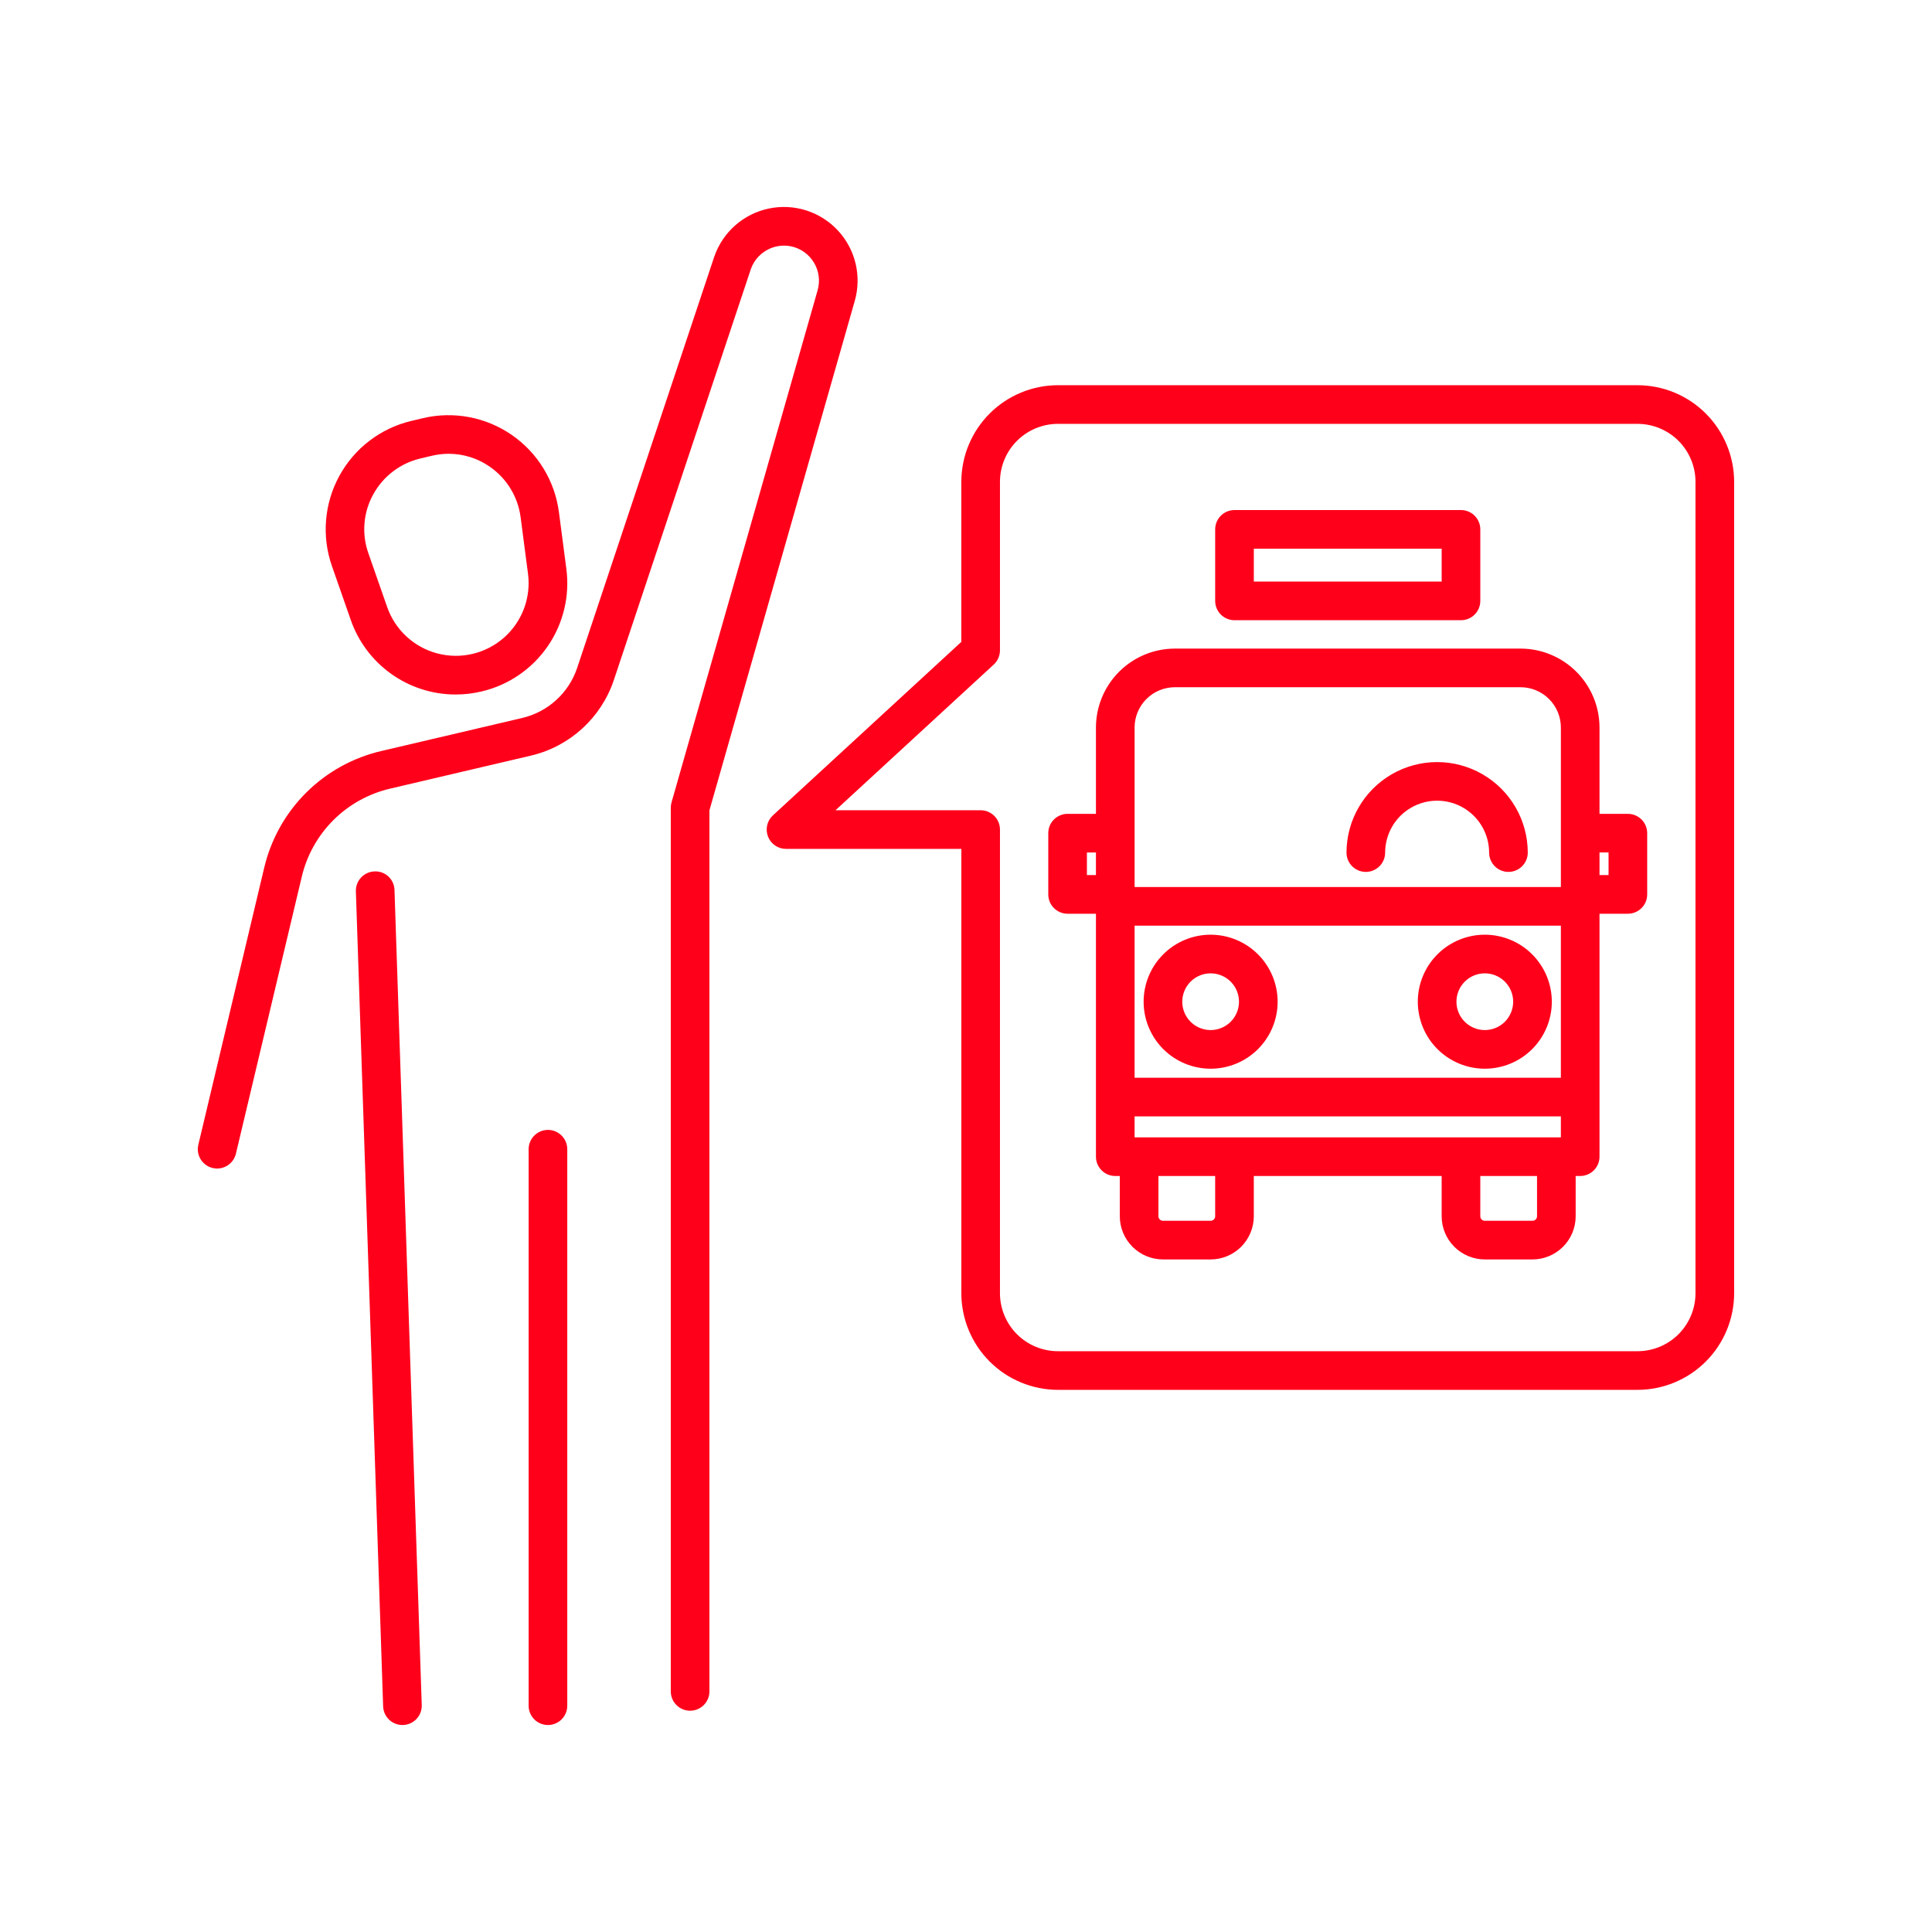 <?xml version="1.0" encoding="UTF-8"?>
<svg width="1200pt" height="1200pt" version="1.1" viewBox="0 0 1200 1200" xmlns="http://www.w3.org/2000/svg" xmlns:svgjs="http://svgjs.com/svgjs">
 <path d="m1017.1 239.26h-360c-15.906 0.02-31.156 6.348-42.406 17.594-11.246 11.25-17.574 26.5-17.594 42.406v99.422l-117.02 107.75c-3.641 3.352-4.852 8.586-3.055 13.195 1.797 4.606 6.238 7.637 11.18 7.637h108.9v276c0.02 15.906 6.344 31.156 17.594 42.406 11.25 11.246 26.5 17.574 42.406 17.594h360c15.906-0.02 31.156-6.348 42.406-17.594 11.246-11.25 17.574-26.5 17.594-42.406v-504c-0.02-15.906-6.348-31.156-17.594-42.406-11.25-11.246-26.5-17.574-42.406-17.594zm36 564c-0.012 9.543-3.805 18.695-10.555 25.445s-15.902 10.543-25.445 10.555h-360c-9.543-0.012-18.695-3.805-25.445-10.555-6.746-6.75-10.543-15.902-10.555-25.445v-288c0-6.629-5.371-12-12-12h-90.145l98.27-90.484c2.469-2.273 3.875-5.477 3.875-8.832v-104.68c0.012-9.543 3.805-18.695 10.555-25.445 6.75-6.746 15.902-10.543 25.445-10.555h360c9.543 0.012 18.695 3.809 25.445 10.555 6.746 6.75 10.543 15.902 10.555 25.445zm-808.07-250.42 16.926 506.2c0.109 3.18-1.055 6.273-3.231 8.598-2.172 2.324-5.184 3.688-8.363 3.793l-0.402 0.008h-0.004c-6.469-0.004-11.773-5.133-11.984-11.602l-16.93-506.2c-0.105-3.18 1.059-6.273 3.231-8.598 2.176-2.324 5.184-3.688 8.363-3.797 3.191-0.141 6.305 1.012 8.637 3.191 2.332 2.184 3.688 5.215 3.758 8.406zm-2.555-63.043c-13.391 3.094-25.648 9.875-35.379 19.578-9.734 9.703-16.555 21.938-19.688 35.32l-40.875 171.88c-1.535 6.445-8.004 10.43-14.449 8.895-6.445-1.535-10.43-8.004-8.895-14.449l40.875-171.88c4.148-17.723 13.18-33.93 26.07-46.781 12.891-12.852 29.125-21.832 46.859-25.926l87.535-20.531v-0.004c15.887-3.785 28.703-15.48 33.926-30.953l85.242-255.67c5.269-15.148 18.086-26.434 33.781-29.742 15.695-3.309 31.977 1.844 42.91 13.574 10.938 11.734 14.934 28.336 10.531 43.758l-90.277 316.46v547.23c0 6.629-5.371 12-12 12-6.625 0-12-5.371-12-12v-548.9c0-1.117 0.156-2.223 0.465-3.297l90.738-318.08v0.004c1.652-5.812 0.82-12.047-2.305-17.219-3.121-5.168-8.25-8.809-14.16-10.055-5.16-1.062-10.531-0.227-15.121 2.359-4.59 2.582-8.094 6.738-9.863 11.699l-85.172 255.47c-7.887 23.355-27.234 41.008-51.211 46.73zm-24.633-104.81v0.004c4.699 13.539 13.5 25.281 25.176 33.594 11.676 8.312 25.652 12.781 39.984 12.785 5.438 0 10.852-0.637 16.137-1.898 16.676-3.922 31.293-13.902 41.02-28.004 9.723-14.098 13.859-31.309 11.598-48.289l-4.594-35.086c-2.543-19.422-13.199-36.855-29.324-47.977-16.125-11.121-36.207-14.883-55.266-10.359l-7.09 1.684v-0.004c-19.055 4.531-35.301 16.926-44.699 34.113-9.398 17.184-11.078 37.547-4.613 56.035zm13.992-77.918v0.004c6.144-11.219 16.754-19.312 29.195-22.281l7.086-1.684v0.004c3.477-0.832 7.039-1.258 10.617-1.262 9.113 0.012 18 2.812 25.477 8.023 10.527 7.266 17.488 18.652 19.152 31.336l4.594 35.086c1.953 14.91-3.644 29.816-14.926 39.762-11.285 9.941-26.773 13.621-41.324 9.812-14.547-3.809-26.25-14.605-31.211-28.801l-11.672-33.402v-0.004c-4.289-12.066-3.191-25.391 3.012-36.59zm108.51 764.37v0.004c-6.625 0-12-5.371-12-12v-345.64c0-6.629 5.375-12 12-12 6.629 0 12 5.371 12 12v345.64c0 6.629-5.371 12-11.996 12zm411.61-490.88c-11.039 0-21.625 4.383-29.434 12.188-7.805 7.805-12.191 18.391-12.191 29.43 0 11.035 4.383 21.625 12.188 29.43 7.805 7.805 18.391 12.191 29.43 12.191 11.039 0 21.625-4.383 29.43-12.188 7.805-7.809 12.191-18.395 12.191-29.434-0.012-11.031-4.398-21.609-12.199-29.414-7.805-7.801-18.379-12.191-29.414-12.203zm0 59.238c-4.672 0-9.156-1.852-12.461-5.156-3.305-3.305-5.164-7.785-5.164-12.461 0-4.672 1.855-9.152 5.16-12.457 3.301-3.305 7.785-5.164 12.457-5.164 4.672 0 9.156 1.855 12.461 5.16s5.16 7.785 5.16 12.457c-0.004 4.672-1.863 9.148-5.164 12.453-3.301 3.301-7.777 5.16-12.449 5.168zm170.3-59.238c-11.039 0-21.625 4.383-29.434 12.188-7.805 7.805-12.191 18.391-12.191 29.43 0 11.035 4.383 21.625 12.188 29.43 7.805 7.805 18.391 12.191 29.43 12.191 11.039 0 21.625-4.383 29.43-12.188 7.805-7.809 12.191-18.395 12.191-29.434-0.012-11.031-4.398-21.609-12.199-29.414-7.805-7.801-18.379-12.191-29.414-12.203zm0 59.238c-4.672 0-9.156-1.852-12.461-5.156-3.305-3.305-5.164-7.785-5.164-12.457 0-4.676 1.855-9.156 5.16-12.461 3.301-3.305 7.785-5.164 12.457-5.164 4.672 0 9.156 1.855 12.461 5.16s5.16 7.785 5.16 12.457c-0.004 4.672-1.863 9.148-5.164 12.453-3.301 3.301-7.777 5.16-12.449 5.168zm-85.918-110.24c0.031-20.094 10.77-38.648 28.176-48.688 17.406-10.035 38.84-10.035 56.246 0 17.406 10.039 28.145 28.594 28.172 48.688 0 6.629-5.371 12-12 12-6.625 0-12-5.371-12-12-0.02-11.523-6.18-22.164-16.164-27.918s-22.277-5.754-32.262 0-16.145 16.395-16.168 27.918c0 6.629-5.371 12-12 12-6.625 0-12-5.371-12-12zm174.77-24.062-17.621-0.004v-53.609c-0.012-13-5.18-25.461-14.371-34.652-9.188-9.191-21.648-14.359-34.648-14.375h-214.72c-13 0.016-25.461 5.184-34.652 14.375-9.191 9.191-14.359 21.652-14.375 34.652v53.613l-17.613-0.004c-6.629 0.004-12 5.375-12 12v38.047c0 3.184 1.266 6.234 3.516 8.484s5.301 3.516 8.484 3.516h17.613v150.89c0 3.184 1.266 6.234 3.516 8.484s5.301 3.516 8.484 3.516h2.812v25.027c0.008 7.106 2.836 13.918 7.859 18.945 5.027 5.023 11.84 7.852 18.945 7.859h29.621c7.106-0.008 13.922-2.832 18.949-7.859 5.023-5.027 7.852-11.84 7.859-18.945v-25.027h116.68v25.027c0.008 7.106 2.836 13.922 7.863 18.945 5.027 5.027 11.844 7.852 18.949 7.859h29.613c7.109-0.008 13.922-2.832 18.949-7.859 5.027-5.023 7.856-11.84 7.863-18.945v-25.027h2.809c3.18 0 6.234-1.266 8.484-3.516s3.516-5.301 3.516-8.484v-150.89h17.621-0.004c6.629 0 12-5.371 12-12v-38.047c0-6.625-5.371-11.996-12-12zm-41.621 200.93h-264.77v-13.02h264.77zm-264.77-37.02 0.004-94.465h264.77v94.465zm0-217.53 0.004-0.004c0.008-6.633 2.644-12.996 7.34-17.688 4.691-4.691 11.051-7.328 17.688-7.336h214.72c6.637 0.008 12.996 2.648 17.688 7.34 4.688 4.691 7.328 11.051 7.336 17.688v99.062h-264.77v-99.062zm-29.613 77.613h5.613v14.043h-5.613zm79.664 225.96c-0.004 1.547-1.258 2.801-2.809 2.805h-29.621c-1.547-0.004-2.801-1.258-2.805-2.805v-25.027h35.23zm199.92 0h-0.004c-0.004 1.551-1.262 2.805-2.812 2.805h-29.613c-1.551 0-2.809-1.254-2.812-2.805v-25.027h35.238zm44.426-211.92h-5.625v-14.047h5.621zm-232.34-158.3h140.68c6.629 0 12-5.371 12-12v-44.426c0-3.184-1.266-6.234-3.516-8.484s-5.301-3.516-8.484-3.516h-140.68c-6.629 0-12 5.371-12 12v44.426c0 6.629 5.371 12 12 12zm12-44.426h116.68v20.426h-116.68z" fill="#ff001b"/>
</svg>

